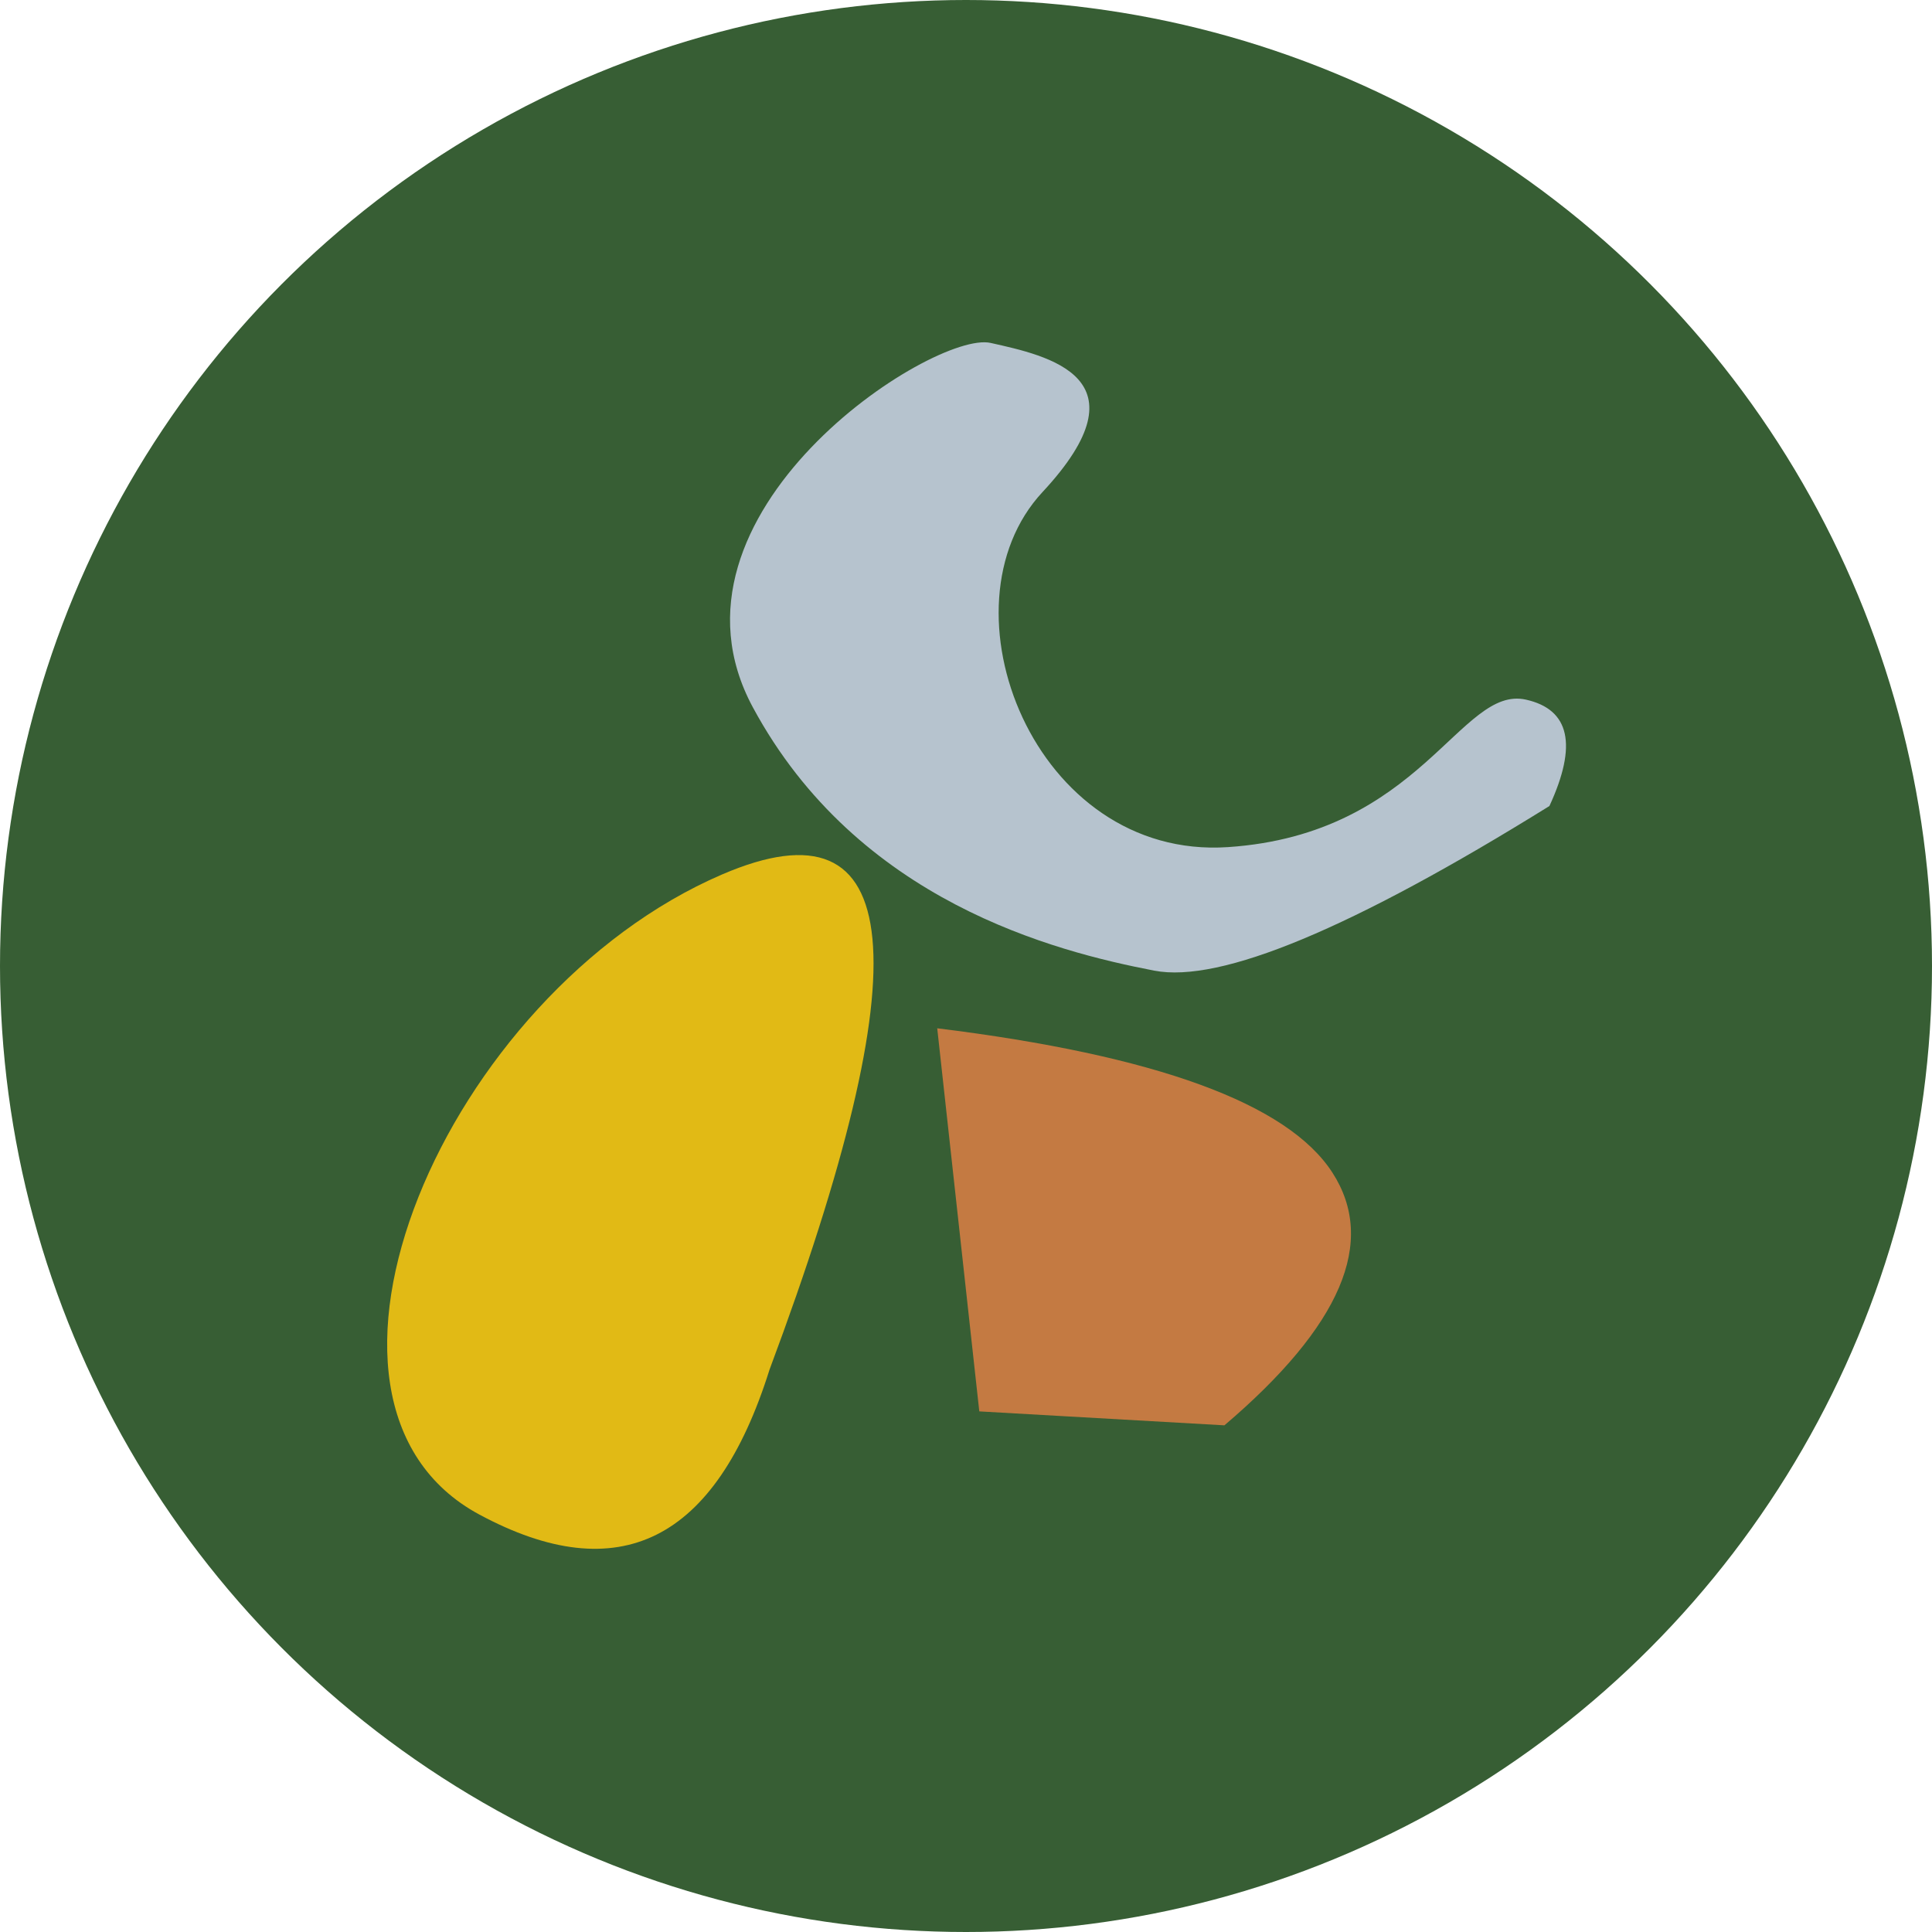 <svg width="75" height="75" xmlns="http://www.w3.org/2000/svg"><g fill="none" fill-rule="evenodd"><circle fill="#375E34" transform="rotate(-180 37.5 37.5)" cx="37.5" cy="37.5" r="37.5"/><path d="M60.148 31.29c1.096-2.372.793-3.749-.91-4.13-2.553-.57-4.05 5.221-11.568 5.725-7.517.504-11.35-9.323-7.2-13.783 4.15-4.46.202-5.295-2.015-5.79-2.217-.496-13.29 6.619-9.228 14.148 4.062 7.53 11.727 9.477 15.58 10.22 2.57.497 7.683-1.634 15.341-6.39z" fill="#B6C3CE"/><path d="M29.873 53.169c5.94-15.9 5.326-22.308-1.841-19.223-10.75 4.628-17.546 20.482-9.421 24.85 5.416 2.912 9.17 1.037 11.262-5.627z" fill="#E1BA15"/><path d="M38.016 54.79l9.516.541c4.531-3.857 5.928-7.128 4.19-9.813-1.737-2.685-6.85-4.552-15.339-5.6l1.633 14.871z" fill="#C47A42"/></g></svg>